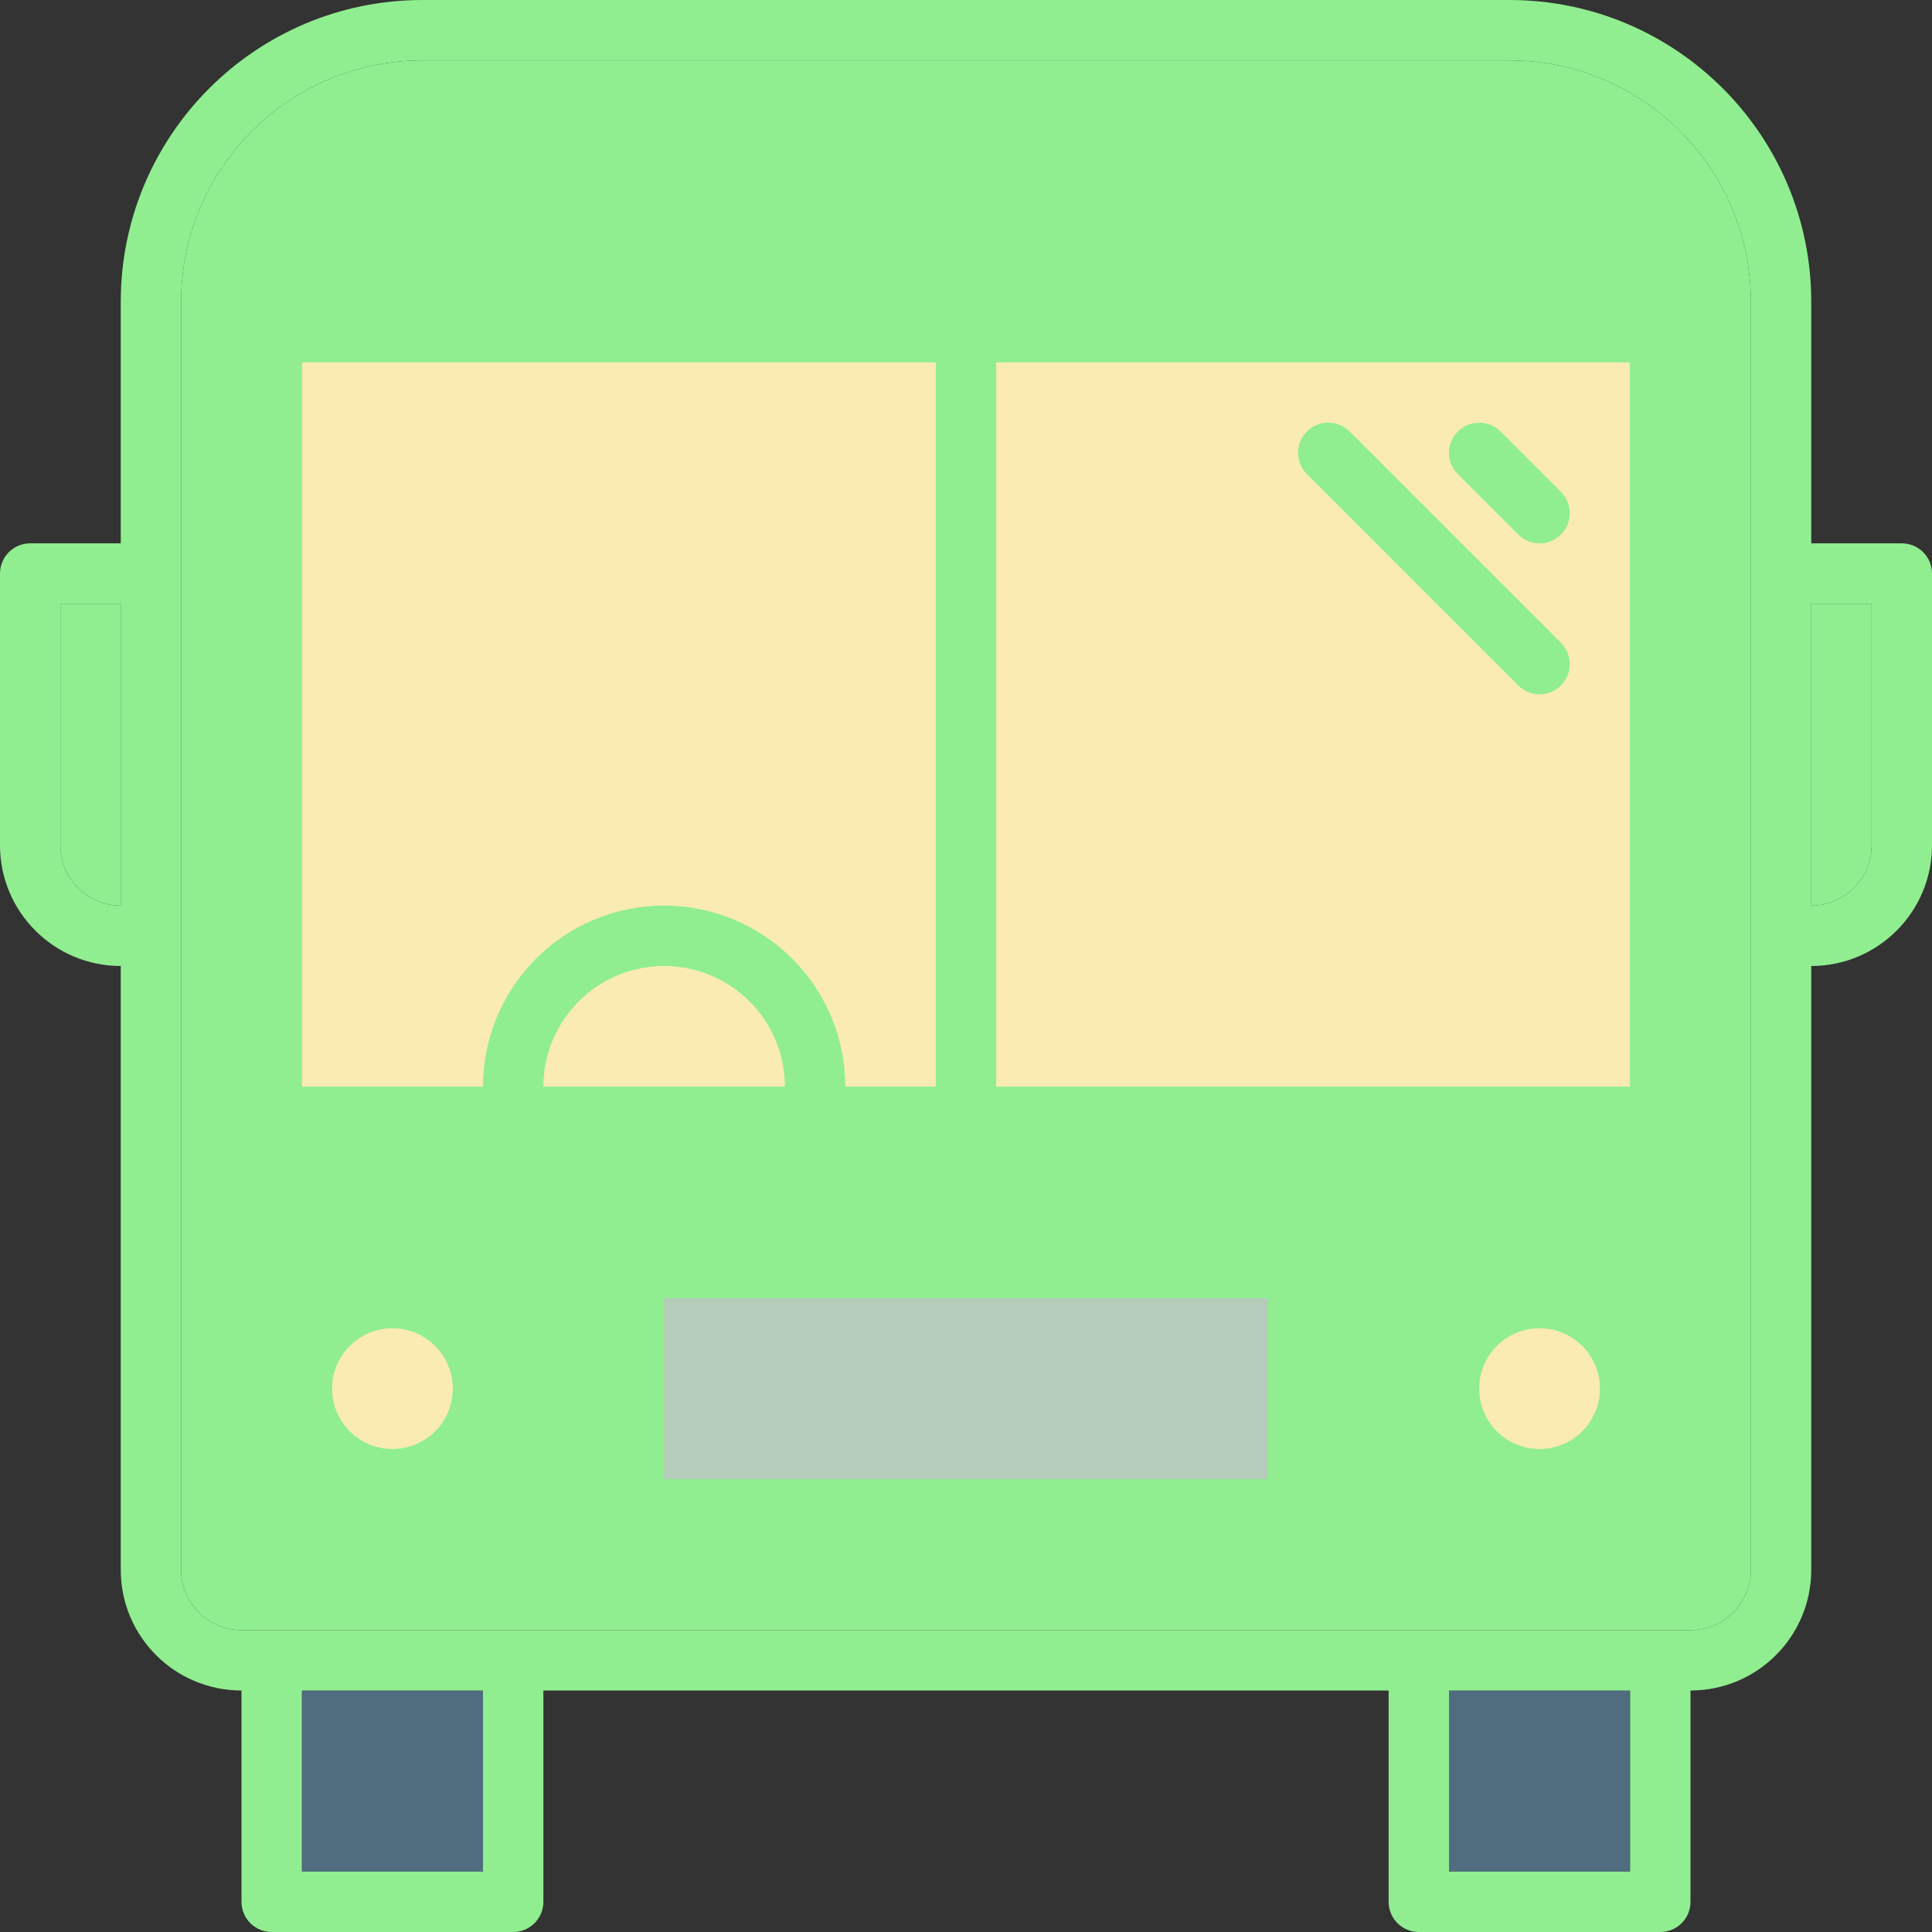 <?xml version="1.0" encoding="utf-8"?>

<!DOCTYPE svg PUBLIC "-//W3C//DTD SVG 1.0//EN" "http://www.w3.org/TR/2001/REC-SVG-20010904/DTD/svg10.dtd">
<!-- Uploaded to: SVG Repo, www.svgrepo.com, Generator: SVG Repo Mixer Tools -->
<svg version="1.0" id="Layer_1" xmlns="http://www.w3.org/2000/svg" xmlns:xlink="http://www.w3.org/1999/xlink" 
	 width="800px" height="800px" viewBox="0 0 64 64" enable-background="new 0 0 64 64" xml:space="preserve">

	 <rect x="0" y="0" width="64" height="64" fill="#333333" stroke="none"/>

	 <style>
		path {
			fill: lightgreen;
		}
		@media (prefers-color-scheme: dark) {
			path {
				fill: #F3E5AB;
			}
		}
	 </style>
<g>
	<g>
		<rect x="10" y="56" fill="#506C7F" width="6" height="6"/>
		<rect x="48" y="56" fill="#506C7F" width="6" height="6"/>
	</g>
	<path fill="#F76D57" d="M58,52c0,1.104-0.896,2-2,2H8c-1.104,0-2-0.896-2-2V10c0-4.418,3.582-8,8-8h36c4.418,0,8,3.582,8,8V52z"/>
	<g>
		<path fill="#B4CCB9" d="M2,28c0,1.104,0.896,2,2,2V19.999H2V28z"/>
		<path fill="#B4CCB9" d="M60,19.999V30c1.104,0,2-0.896,2-2v-8.001H60z"/>
	</g>
	<rect x="10" y="12" fill="#F9EBB2" width="44" height="24"/>
	<path fill="#394240" d="M51,42c-2.209,0-4,1.791-4,4s1.791,4,4,4s4-1.791,4-4S53.209,42,51,42z M51,48c-1.104,0-2-0.896-2-2
		s0.896-2,2-2s2,0.896,2,2S52.104,48,51,48z"/>
	<path fill="#394240" d="M13,42c-2.209,0-4,1.791-4,4s1.791,4,4,4s4-1.791,4-4S15.209,42,13,42z M13,48c-1.104,0-2-0.896-2-2
		s0.896-2,2-2s2,0.896,2,2S14.104,48,13,48z"/>
	<path fill="#394240" d="M28,7h8c0.553,0,1-0.447,1-1s-0.447-1-1-1h-8c-0.553,0-1,0.447-1,1S27.447,7,28,7z"/>
	<path fill="#394240" d="M50.293,17.708c0.195,0.195,0.451,0.293,0.707,0.293s0.512-0.098,0.707-0.293
		c0.391-0.391,0.391-1.023,0-1.414l-2-2c-0.391-0.391-1.023-0.391-1.414,0s-0.391,1.023,0,1.414L50.293,17.708z"/>
	<path fill="#394240" d="M50.293,22.707C50.488,22.902,50.744,23,51,23s0.512-0.098,0.707-0.293c0.391-0.391,0.391-1.023,0-1.414
		l-7-7c-0.391-0.391-1.023-0.391-1.414,0s-0.391,1.023,0,1.414L50.293,22.707z"/>
	<path fill="#394240" d="M9,10c-0.553,0-1,0.447-1,1v26c0,0.553,0.447,1,1,1h46c0.553,0,1-0.447,1-1V11c0-0.553-0.447-1-1-1H9z
		 M18,36c0-2.209,1.791-4,4-4s4,1.791,4,4H18z M31,36h-3c0-3.314-2.686-6-6-6s-6,2.686-6,6h-6V12h21V36z M54,36H33V12h21V36z"/>
	<path fill="#394240" d="M43,41H21c-0.553,0-1,0.447-1,1v8c0,0.553,0.447,1,1,1h22c0.553,0,1-0.447,1-1v-8
		C44,41.447,43.553,41,43,41z M42,49H22v-6h20V49z"/>
	<path fill="#394240" d="M64,18.999c0-0.553-0.447-1-1-1h-3V10c0-5.523-4.478-10-10-10H14C8.477,0,4,4.478,4,10v7.999H1
		c-0.553,0-1,0.447-1,1v9L0.003,28H0c0,2.209,1.791,4,4,4v20c0,2.211,1.789,4,4,4v7c0,0.553,0.447,1,1,1h8c0.553,0,1-0.447,1-1v-7
		h28v7c0,0.553,0.447,1,1,1h8c0.553,0,1-0.447,1-1v-7c2.211,0,4-1.789,4-4V32c2.209,0,4-1.791,4-4h-0.003L64,27.999V18.999z M2,28
		v-8.001h2V30C2.896,30,2,29.104,2,28z M16,62h-6v-6h6V62z M54,62h-6v-6h6V62z M58,52c0,1.104-0.896,2-2,2H8c-1.104,0-2-0.896-2-2
		V10c0-4.418,3.582-8,8-8h36c4.418,0,8,3.582,8,8V52z M62,28c0,1.104-0.896,2-2,2V19.999h2V28z"/>
	<rect x="22" y="43" fill="#B4CCB9" width="20" height="6"/>
	<g>
		<circle fill="#F9EBB2" cx="51" cy="46" r="2"/>
		<circle fill="#F9EBB2" cx="13" cy="46" r="2"/>
	</g>
</g>
</svg>